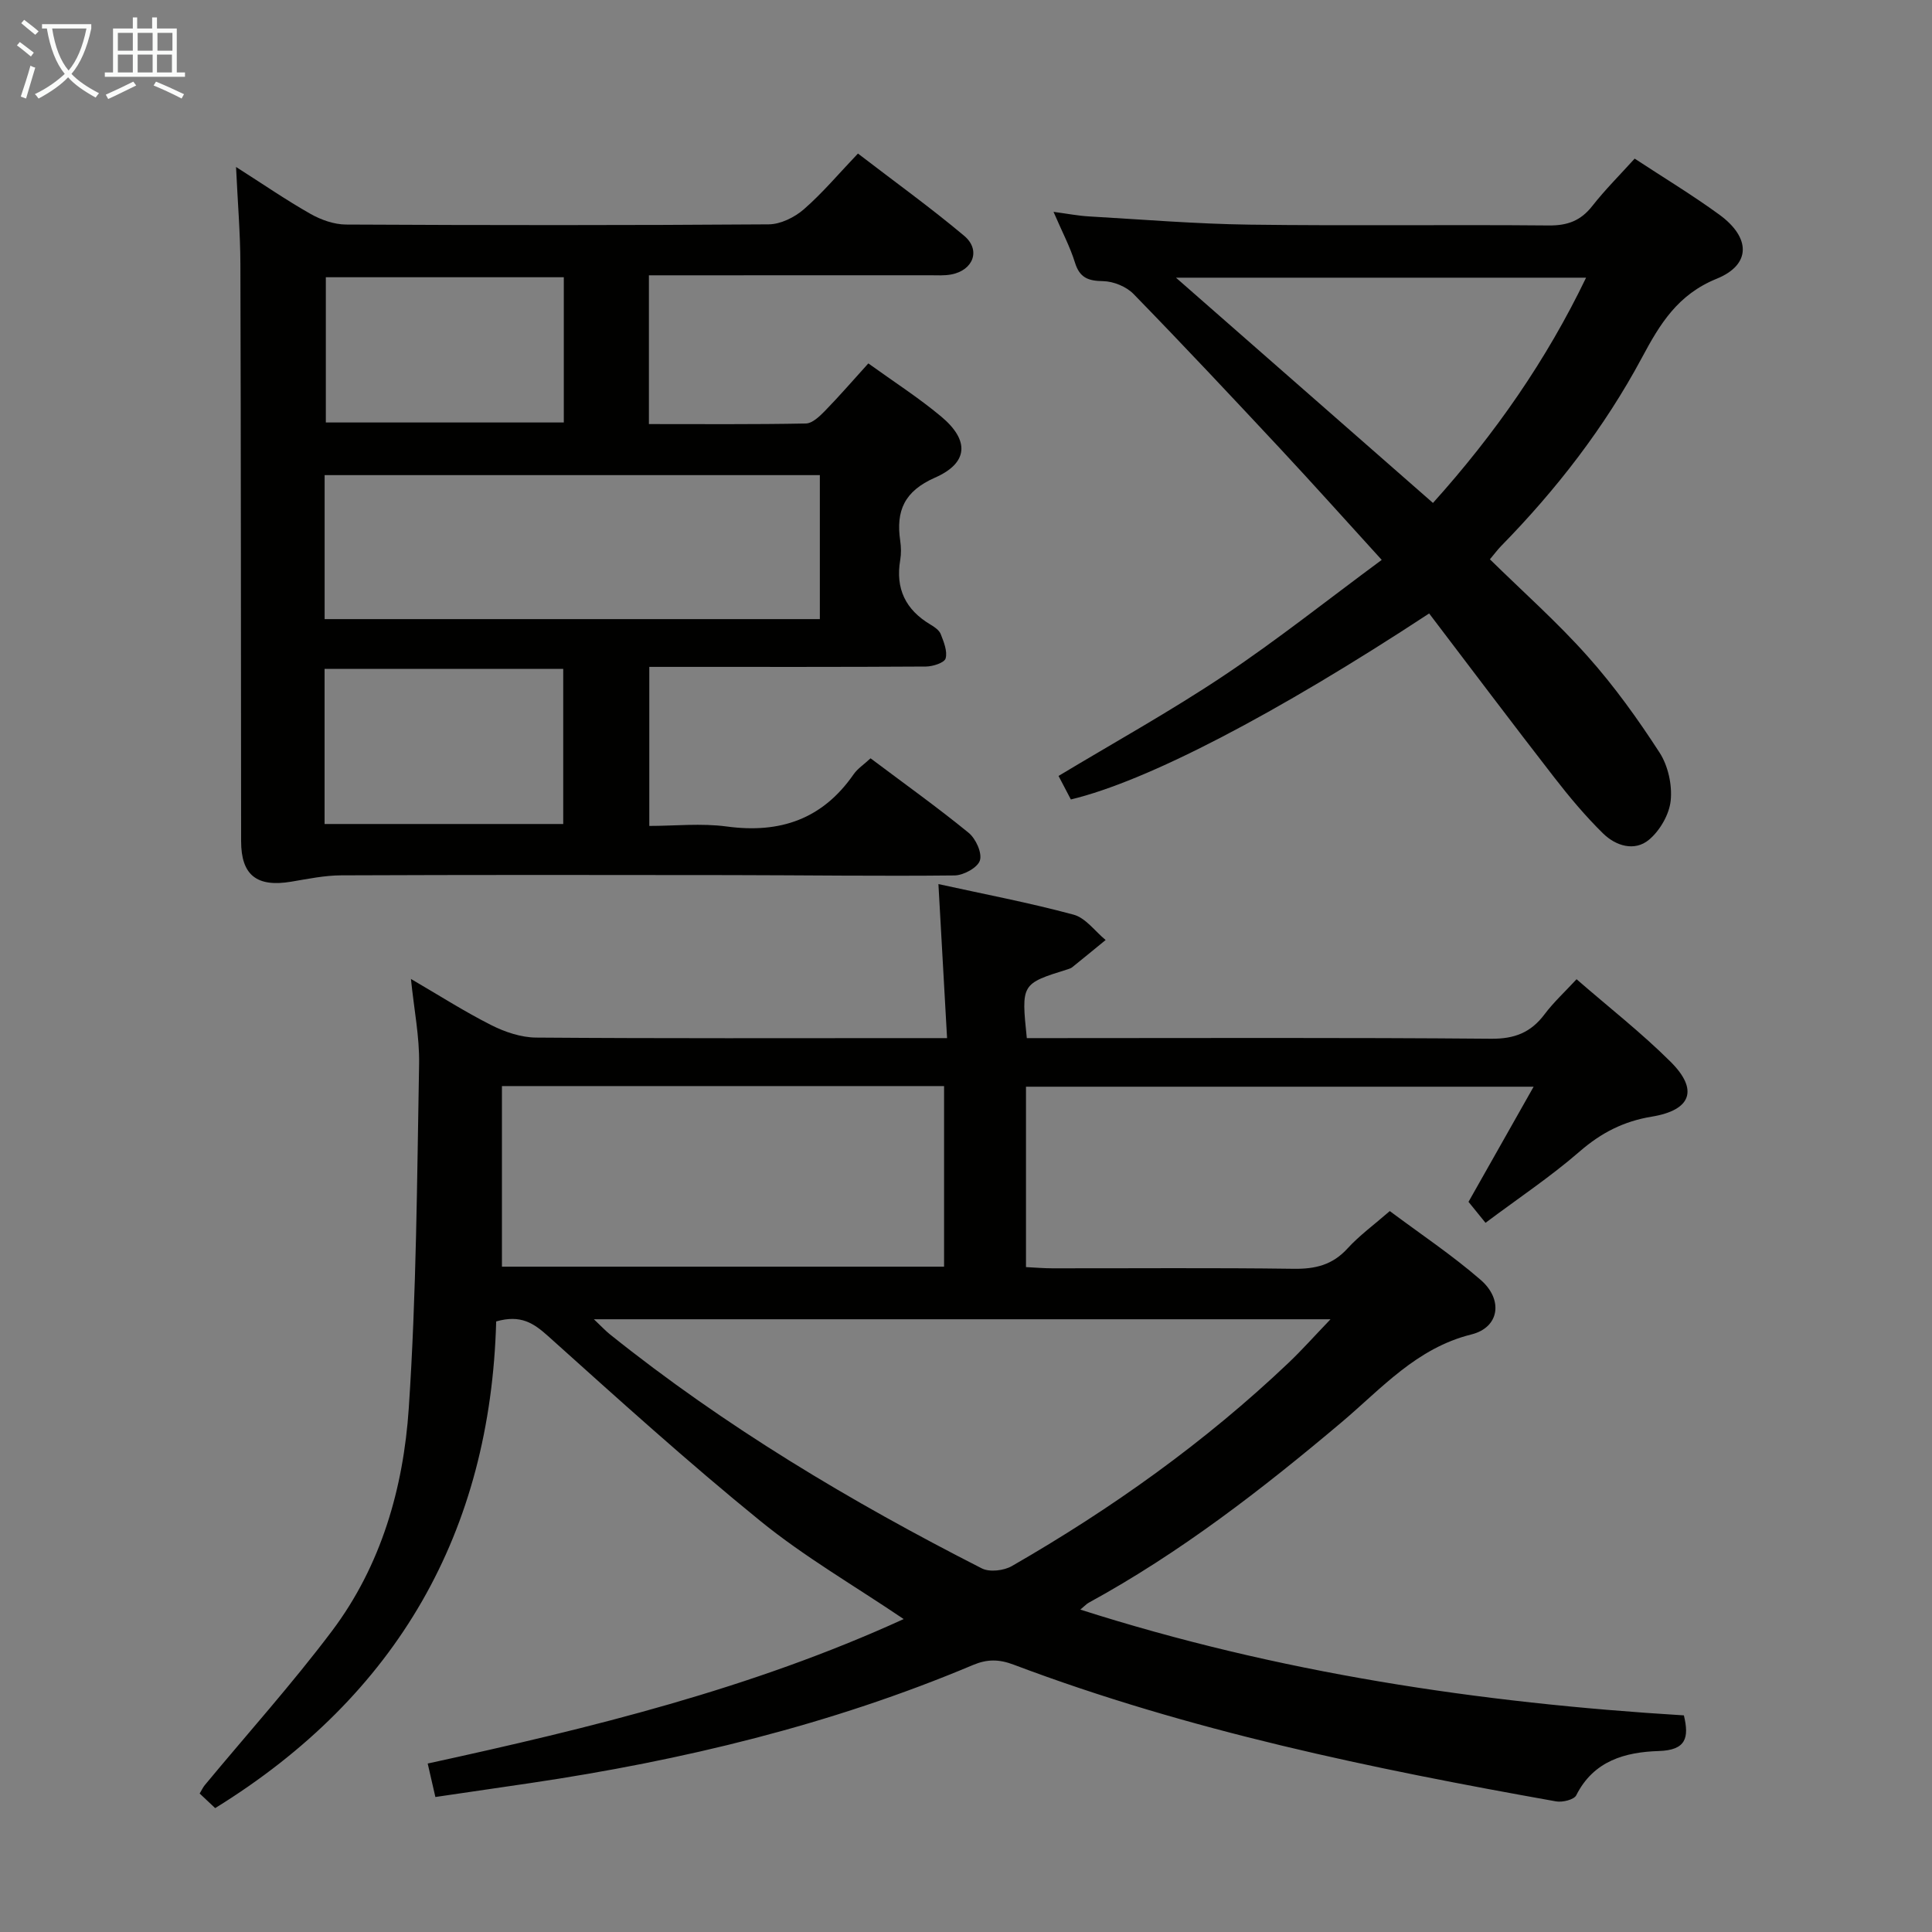 <svg enable-background="new 0 0 400 400" viewBox="0 0 400 400" xmlns="http://www.w3.org/2000/svg"><rect x="0" y="0" width="400" height="400" fill="#808080" stroke="none"/><g fill="#010100"><path d="m196.08 214.93c-.61-10.89-1.18-21.1-1.79-31.89 9.41 2.07 18.79 3.85 27.98 6.33 2.5.67 4.44 3.44 6.64 5.25-2.3 1.88-4.6 3.77-6.91 5.63-.25.2-.58.32-.9.42-9.67 3.01-9.67 3.01-8.51 14.26h5.66c30.16 0 60.33-.13 90.49.13 4.85.04 8.21-1.29 11.04-5.06 1.87-2.49 4.2-4.63 6.63-7.26 6.75 5.87 13.46 11.11 19.46 17.08 5.83 5.8 4.31 10.02-3.89 11.37-5.8.95-10.45 3.33-14.9 7.19-6.01 5.22-12.68 9.67-19.52 14.79-1.32-1.63-2.43-3-3.52-4.34 4.42-7.82 8.81-15.57 13.48-23.84-35.52 0-70.18 0-105.1 0v37.35c1.88.09 3.66.25 5.44.25 16.67.02 33.33-.13 49.99.1 4.46.06 8.01-.79 11.11-4.18 2.45-2.69 5.45-4.87 8.78-7.77 6.23 4.66 12.85 9.07 18.81 14.24 4.72 4.09 3.91 9.85-1.91 11.3-11.41 2.84-18.62 11.22-26.91 18.21-16.45 13.87-33.4 27-52.35 37.35-.41.22-.73.6-1.71 1.41 40.97 13.09 82.61 19.32 124.96 21.9 1.13 4.68.42 7.2-5.18 7.38-6.96.22-13.51 2-17.1 9.16-.46.92-2.85 1.5-4.17 1.27-38.09-6.79-75.95-14.58-112.29-28.3-3.06-1.16-5.49-1.18-8.44.06-29.42 12.39-60.18 19.78-91.67 24.45-6.39.95-12.77 1.87-19.64 2.88-.52-2.28-1.02-4.42-1.59-6.93 33.86-7.38 66.97-15.48 98.55-29.91-10.28-6.95-20.54-12.88-29.62-20.26-15.1-12.26-29.54-25.34-44.02-38.34-2.98-2.67-5.65-4.48-10.73-3.02-1.18 43.47-20.38 77.42-58.18 100.76-.95-.9-2.01-1.89-3.21-3.02.41-.68.67-1.27 1.06-1.74 8.8-10.62 18.04-20.9 26.33-31.91 10.18-13.52 14.79-29.58 15.9-46.1 1.59-23.72 1.71-47.54 2.14-71.32.1-5.59-1.04-11.2-1.69-17.58 5.82 3.39 11.08 6.76 16.63 9.56 2.83 1.43 6.18 2.56 9.31 2.58 26.33.2 52.66.11 78.99.11zm-73.12 58.21c1.61 1.52 2.39 2.37 3.27 3.08 23.83 19.11 49.9 34.68 77.05 48.5 1.61.82 4.57.47 6.23-.49 20.67-11.89 39.99-25.65 57.31-42.11 2.78-2.65 5.34-5.53 8.65-8.98-51.31 0-101.35 0-152.51 0zm-19.04-48.28v37.39h91.54c0-12.54 0-24.75 0-37.39-30.59 0-60.81 0-91.54 0z"/><path d="m180.24 157c7.08 5.32 13.86 10.16 20.3 15.42 1.48 1.21 2.83 4.15 2.34 5.72-.45 1.48-3.38 3.09-5.24 3.11-15.49.17-30.99-.05-46.49-.07-26.83-.04-53.67-.06-80.5.05-3.45.01-6.91.74-10.34 1.31-7.15 1.2-10.38-1.35-10.39-8.37-.04-39.83-.03-79.66-.15-119.49-.02-6.4-.56-12.8-.9-20.11 5.64 3.59 10.4 6.87 15.41 9.71 2.19 1.24 4.89 2.2 7.37 2.21 29.16.15 58.33.17 87.5-.04 2.47-.02 5.36-1.45 7.28-3.12 3.87-3.37 7.21-7.36 11.2-11.54 7.63 5.86 15.03 11.19 21.99 17.03 3.49 2.93 1.9 7.13-2.65 8-1.45.28-2.99.17-4.48.17-17.49.01-34.99.01-52.49.01-1.79 0-3.59 0-5.65 0v30.8c10.95 0 21.73.09 32.5-.12 1.35-.03 2.85-1.49 3.95-2.61 3-3.08 5.82-6.34 8.98-9.83 5.2 3.75 10.39 7.08 15.08 11 5.89 4.92 5.66 9.6-1.28 12.65-6.35 2.8-8.11 6.86-7.2 13.07.19 1.3.22 2.69 0 3.99-1.01 5.92 1.11 10.29 6.23 13.34.84.5 1.84 1.17 2.16 2 .63 1.61 1.42 3.55 1.01 5.03-.25.9-2.65 1.67-4.08 1.68-17.17.11-34.33.07-51.5.07-1.81 0-3.61 0-5.77 0v32.93c5.24 0 10.74-.6 16.06.12 11.03 1.49 19.81-1.53 26.25-10.82.82-1.18 2.13-2.02 3.5-3.3zm-113.03-28.82h102.53c0-10.19 0-19.96 0-29.81-34.3 0-68.34 0-102.53 0zm-.01 42.42h49.41c0-10.97 0-21.53 0-32.12-16.65 0-32.98 0-49.41 0zm49.53-113.2c-16.73 0-33.08 0-49.27 0v30.07h49.27c0-10.12 0-19.9 0-30.07z"/><path d="m295.89 127.01c-31.92 20.96-58.44 34.74-74.18 38.51-.84-1.6-1.73-3.3-2.55-4.87 11.48-6.91 23.12-13.36 34.16-20.73 11.03-7.36 21.44-15.65 32.75-24-7.44-8.17-14.05-15.56-20.81-22.81-10.11-10.83-20.24-21.64-30.58-32.25-1.49-1.53-4.15-2.61-6.28-2.65-3.09-.05-4.86-.68-5.84-3.84-1.02-3.3-2.68-6.41-4.44-10.51 2.91.39 5.07.81 7.24.94 11.11.64 22.23 1.56 33.35 1.71 20.66.27 41.32-.02 61.98.17 3.85.03 6.58-.98 8.96-4.01 2.66-3.39 5.73-6.45 8.79-9.83 5.96 3.92 11.93 7.52 17.54 11.61 6.48 4.73 6.62 10.34-.56 13.26-8.08 3.28-11.76 9.39-15.46 16.31-7.75 14.47-17.72 27.34-29.2 39.06-.68.7-1.27 1.5-2.29 2.72 6.85 6.73 13.97 13.04 20.25 20.1 5.5 6.17 10.37 12.96 14.87 19.91 1.77 2.73 2.64 6.69 2.31 9.93-.29 2.87-2.22 6.21-4.47 8.1-3.01 2.53-6.92 1.29-9.55-1.3-3.65-3.59-6.98-7.56-10.12-11.62-8.67-11.17-17.16-22.46-25.87-33.91zm32.49-69.52c-28.31 0-56.13 0-84.91 0 18.2 15.96 35.62 31.22 53.21 46.64 12.85-14.29 23.49-29.57 31.7-46.64z"/></g><path d="m6.4 11.7c-1-.8-1.9-1.6-2.9-2.3l.6-.7c.9.7 1.9 1.4 2.9 2.2zm-2.1 8.3c.7-2.1 1.4-4.2 2-6.4.2.1.6.3 1 .4-.7 2.3-1.3 4.4-1.9 6.4zm3-12.8c-1.1-.9-2.1-1.7-2.9-2.4l.6-.7c1 .8 2 1.5 3 2.4zm1.4-1.3v-.9h10.2v.9c-.9 4.2-2.3 7.3-4.1 9.4 1.3 1.4 3.2 2.7 5.7 4-.2.2-.4.5-.7.9-2.5-1.4-4.4-2.7-5.7-4.2-1.4 1.5-3.5 3-6.1 4.4 0 0 0 0-.1-.1-.3-.4-.5-.7-.7-.8 2.7-1.3 4.7-2.8 6.2-4.2-1.8-2.2-3-5.3-3.7-9.4zm9.2 0h-7.1c.6 3.8 1.7 6.7 3.4 8.7 1.7-2 2.9-4.8 3.7-8.7z" fill="#fafbfa"/><path d="m31.6 3.6h.9v2.3h4.1v9.1h1.7v.9h-16.6v-.9h1.7v-9.1h4.1v-2.3h.9v2.3h3.1v-2.3zm-4 13.3.6.8c-1.9.9-3.8 1.9-5.8 2.8-.2-.3-.3-.6-.5-.9 2-.9 3.9-1.8 5.7-2.7zm-3.2-10.1v3.7h3.1v-3.7zm0 4.5v3.7h3.1v-3.7zm4.1-4.5v3.7h3.1v-3.7zm0 4.5v3.7h3.1v-3.7zm9.1 9.1c-2.1-1.1-4.1-2-5.8-2.7l.5-.8c2.2.9 4.1 1.8 5.8 2.6zm-1.9-13.6h-3.1v3.7h3.1zm-3.2 4.5v3.7h3.1v-3.7z" fill="#fafbfa"/></svg>